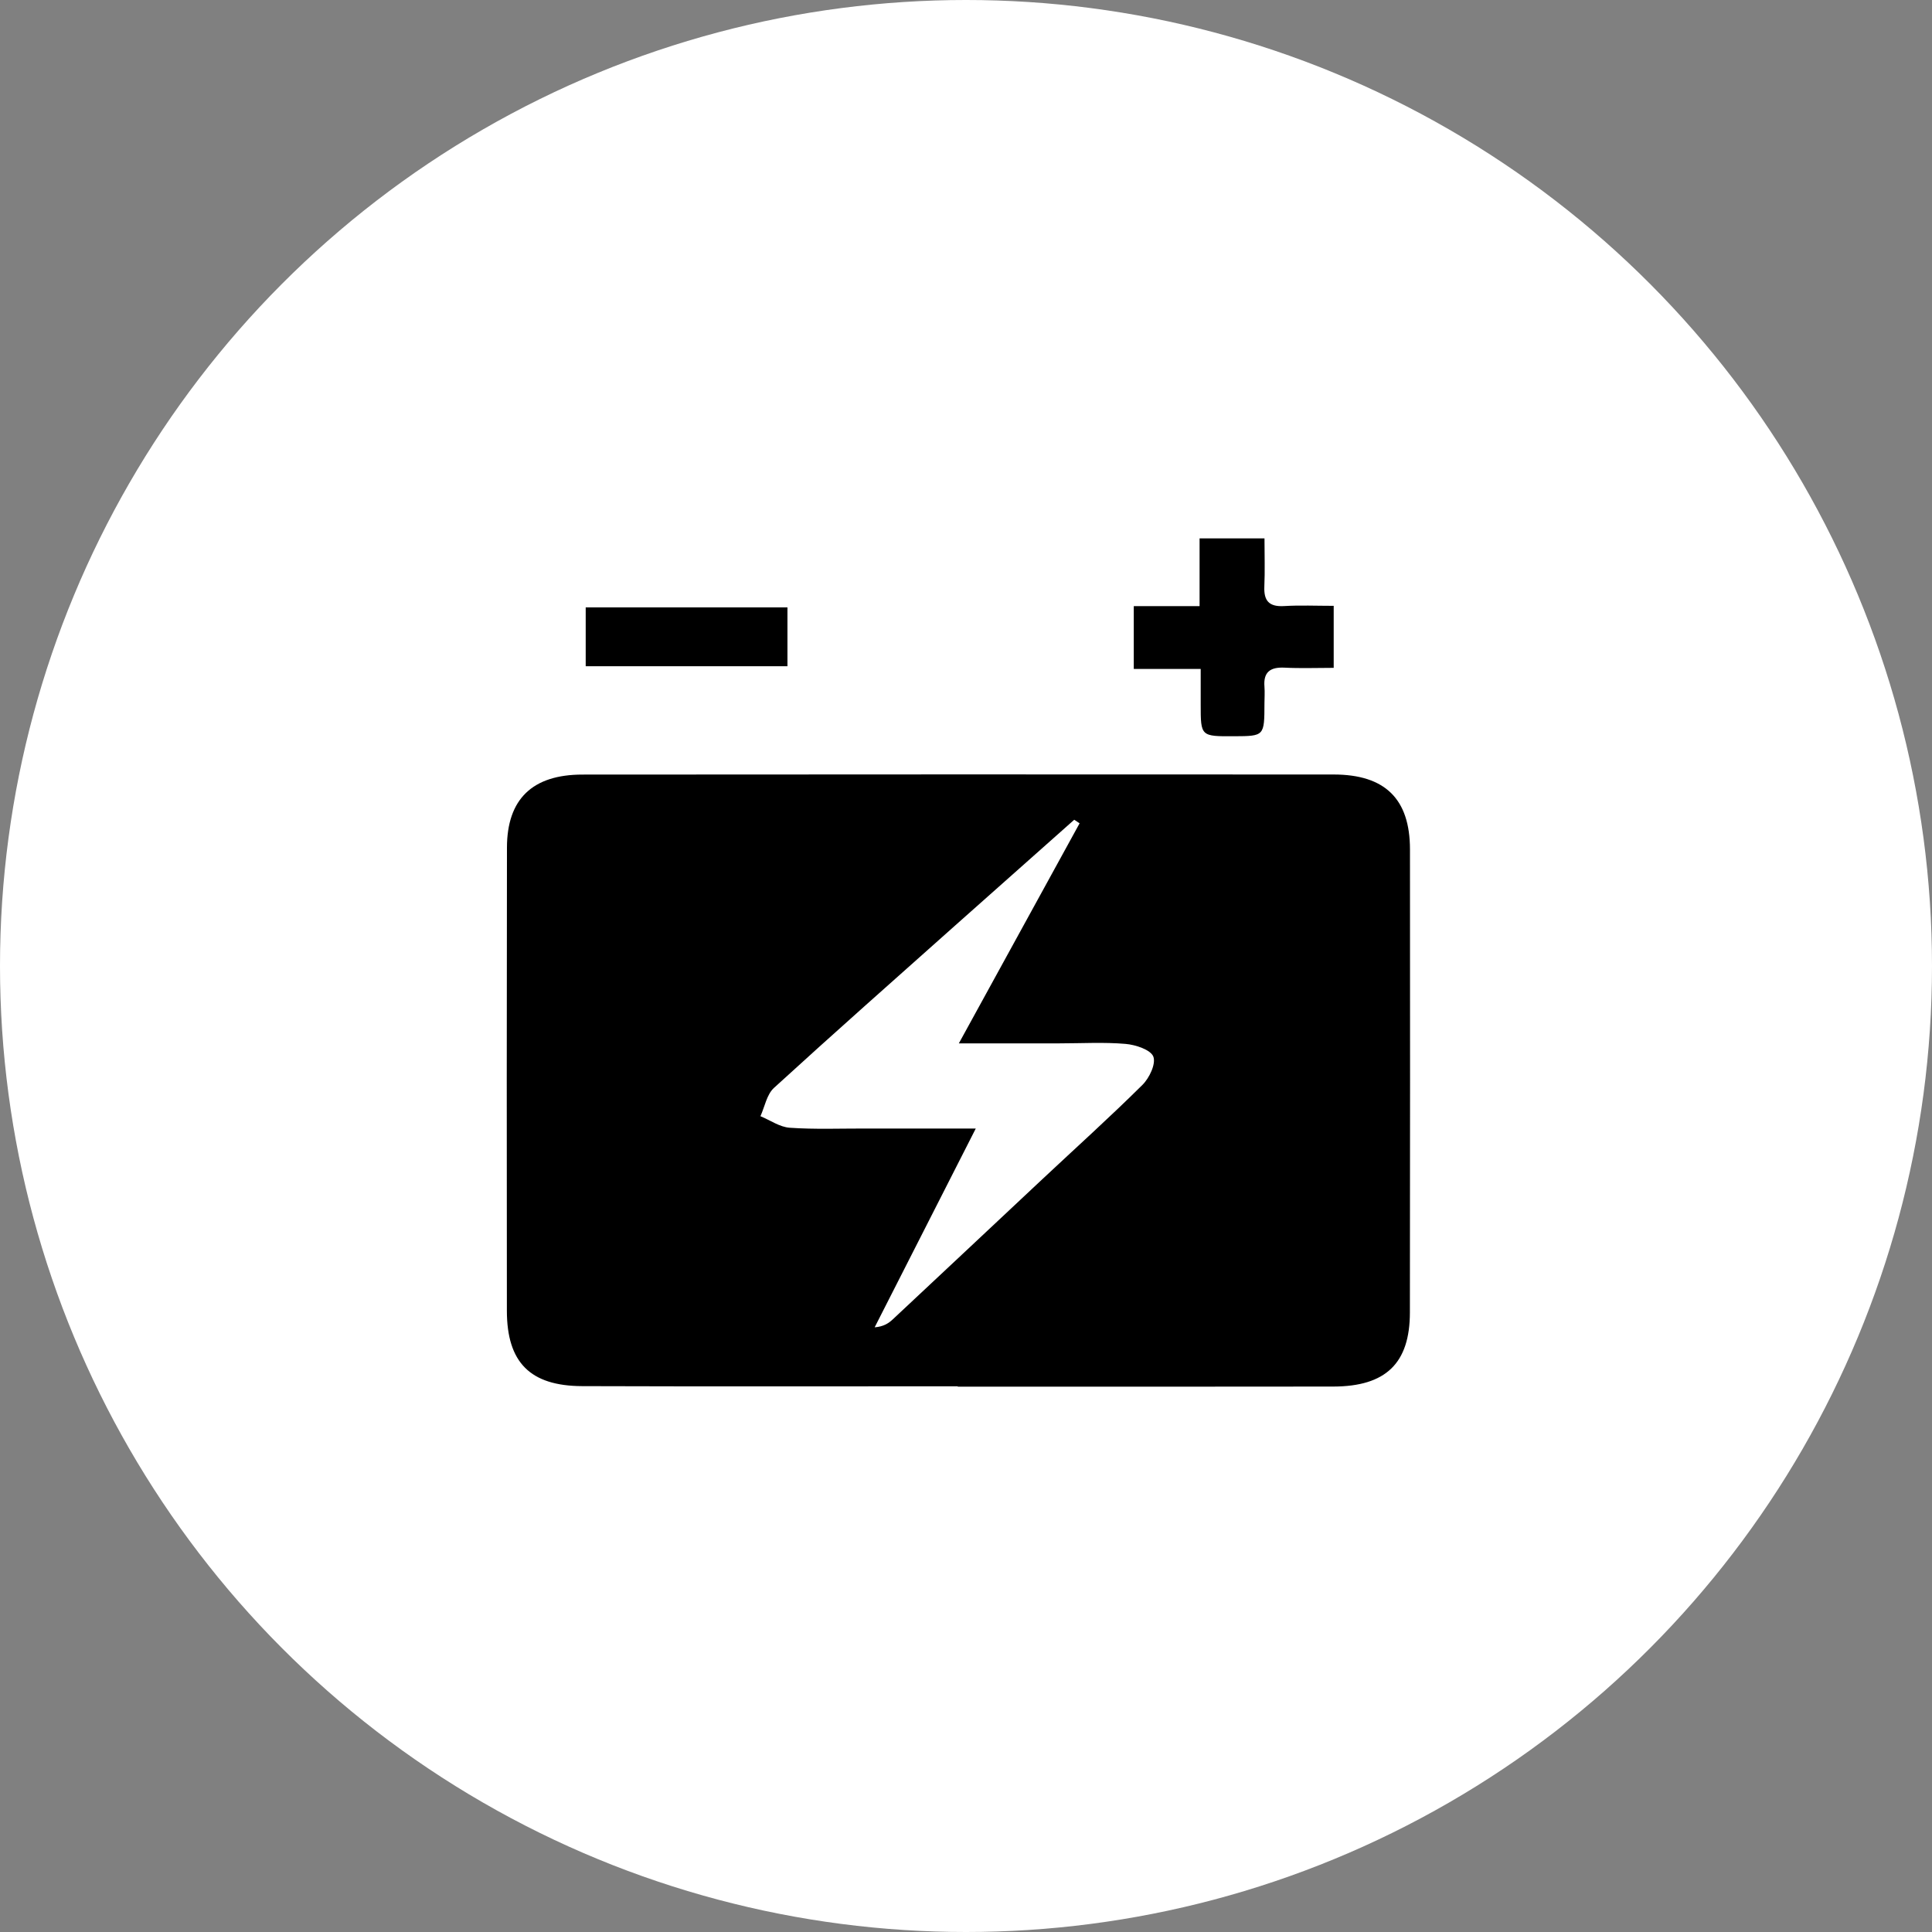 <?xml version="1.0" encoding="UTF-8"?>
<svg width="50px" height="50px" viewBox="0 0 50 50" version="1.1" xmlns="http://www.w3.org/2000/svg" xmlns:xlink="http://www.w3.org/1999/xlink">
    <rect x="0" y="0" width="50" height="50" fill="#808080" stroke="none"/>
    <!-- Generator: Sketch 52.6 (67491) - http://www.bohemiancoding.com/sketch -->
    <title>Battery-icon-2</title>
    <desc>Created with Sketch.</desc>
    <g id="Final-design" stroke="none" stroke-width="1" fill="none" fill-rule="evenodd">
        <g id="Detail-screen-1" transform="translate(-303, -276)">
            <g id="Group-28" transform="translate(288, 261)">
                <g id="Group-27" transform="translate(15, 15)">
                    <g id="Battery-icon-2">
                        <circle id="Oval-Copy-10" fill="#FFFFFF" cx="25" cy="25" r="25"></circle>
                        <g id="Group-17" transform="translate(13.115, 13.934)" fill="#000000">
                            <path d="M11.7,13.068 C12.783,11.093 13.804,9.233 14.825,7.373 C14.779,7.342 14.732,7.312 14.686,7.281 C13.661,8.192 12.636,9.1 11.612,10.011 C10.042,11.41 8.466,12.803 6.915,14.221 C6.728,14.392 6.678,14.705 6.565,14.953 C6.817,15.057 7.064,15.234 7.323,15.252 C7.972,15.297 8.626,15.271 9.277,15.272 C10.194,15.272 11.11,15.272 12.138,15.272 C11.229,17.058 10.375,18.737 9.521,20.417 C9.747,20.399 9.878,20.316 9.989,20.212 C11.282,19.004 12.571,17.792 13.861,16.583 C14.727,15.772 15.609,14.978 16.451,14.143 C16.631,13.965 16.805,13.598 16.733,13.41 C16.663,13.233 16.274,13.104 16.014,13.082 C15.451,13.034 14.88,13.068 14.312,13.068 L11.7,13.068 Z M11.671,21.943 C8.431,21.943 5.191,21.95 1.952,21.939 C0.605,21.934 0.005,21.325 0.003,19.992 C-0.002,15.995 -0.001,11.998 0.005,8.002 C0.007,6.748 0.662,6.112 1.96,6.112 C8.44,6.107 14.919,6.106 21.399,6.11 C22.733,6.111 23.373,6.744 23.375,8.045 C23.379,12.041 23.378,16.038 23.373,20.035 C23.371,21.347 22.751,21.947 21.391,21.95 C18.15,21.956 14.911,21.952 11.671,21.952 L11.671,21.943 Z" id="Fill-4"></path>
                            <path d="M21.401,1.745 L21.401,3.35 C20.958,3.35 20.543,3.366 20.131,3.345 C19.756,3.326 19.578,3.461 19.609,3.838 C19.62,3.981 19.61,4.126 19.609,4.27 C19.607,5.116 19.607,5.116 18.825,5.12 C17.959,5.124 17.959,5.124 17.959,4.299 L17.959,3.378 L16.227,3.378 L16.227,1.752 L17.93,1.752 L17.93,-2.47525133e-13 L19.61,-2.47525133e-13 C19.61,0.433 19.624,0.841 19.606,1.249 C19.591,1.614 19.728,1.774 20.117,1.751 C20.531,1.726 20.946,1.745 21.401,1.745" id="Fill-6"></path>
                            <polygon id="Fill-8" points="2.043 3.308 2.043 2.546 2.043 1.785 7.264 1.785 7.264 3.308"></polygon>
                        </g>
                    </g>
                </g>
            </g>
        </g>
    </g>
</svg>